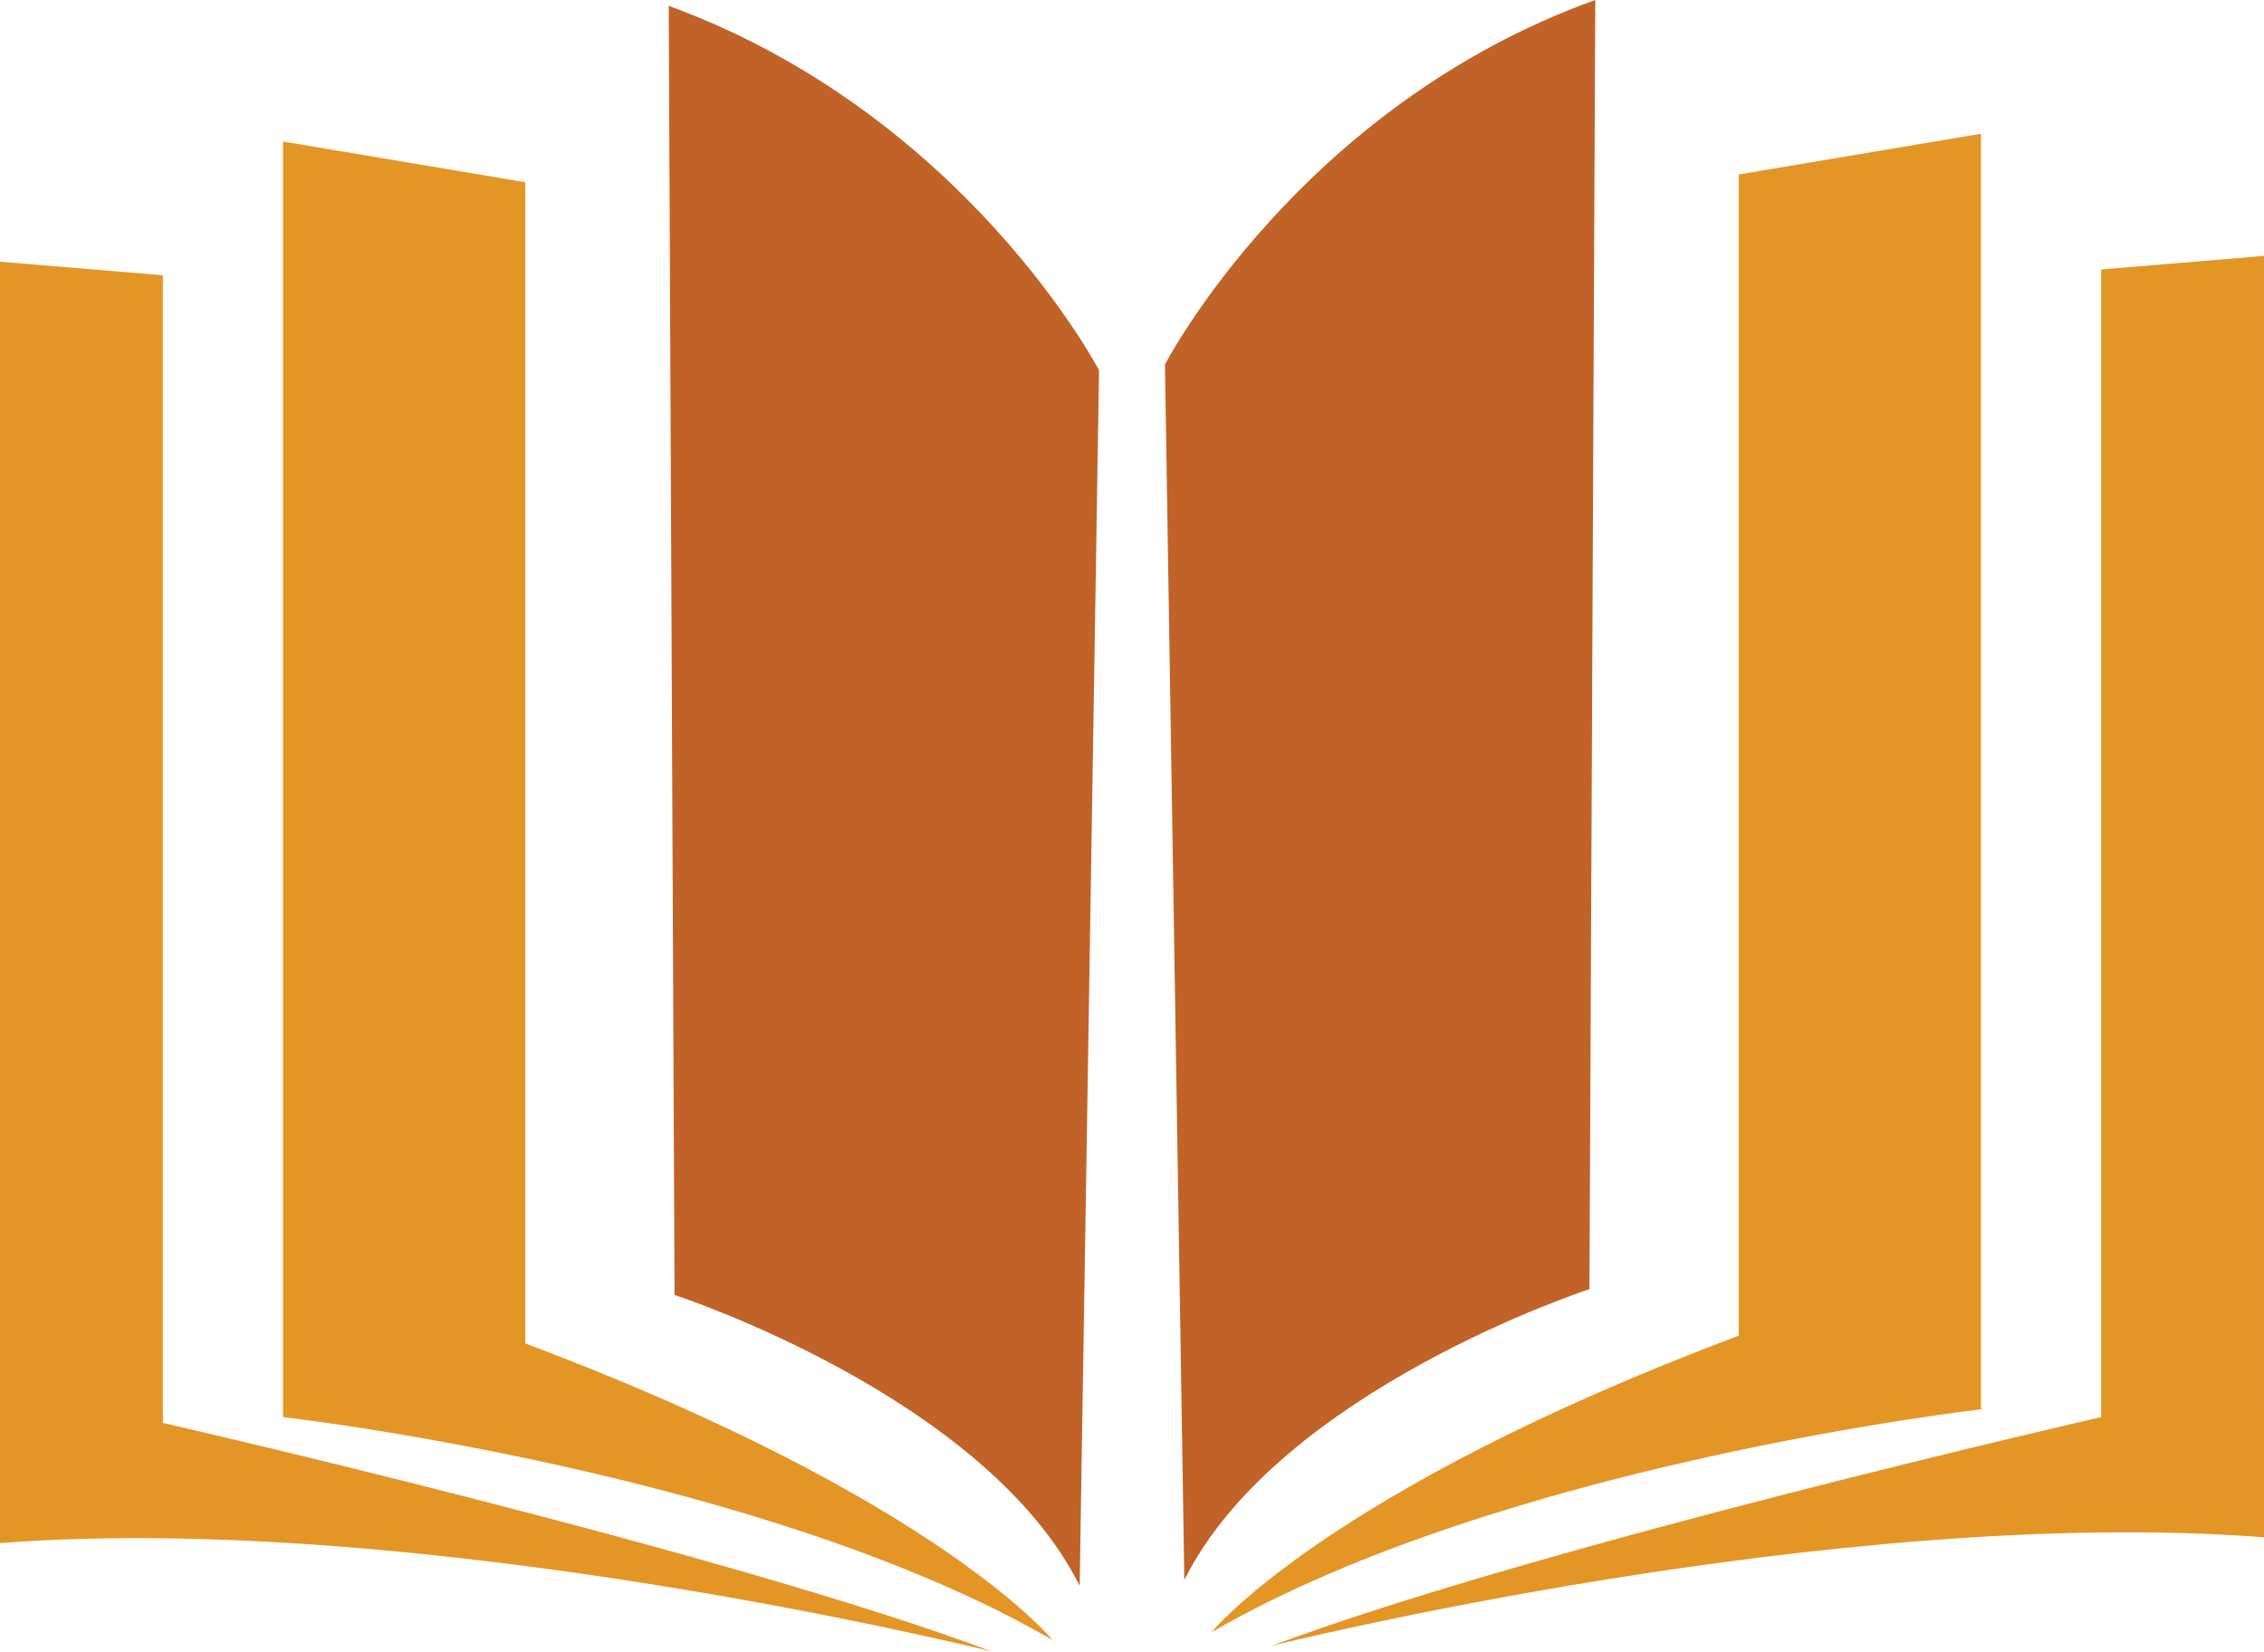 <svg xmlns="http://www.w3.org/2000/svg" width="767.5" height="559.854" viewBox="0 0 767.5 559.854">
  <g id="book" transform="translate(-30.6 -16.4)">
    <path id="Path_53" data-name="Path 53" d="M367.038,501.045S175.163,453.076,30.6,464.247V29.9l55.2,4.6V423.506S275.7,466.875,367.038,501.045Z" transform="translate(0 75.209)" fill="#e39626"/>
    <path id="Path_54" data-name="Path 54" d="M45.2,23.7V456.076s162.305,18.4,260.871,75.567c0,0-38.769-47.969-178.733-100.537V37.5Z" transform="translate(81.337 40.669)" fill="#e39626"/>
    <path id="Path_55" data-name="Path 55" d="M65.1,16.7l1.971,436.975s105.137,34.169,137.335,98.566l6.571-412.005S165.637,53.5,65.1,16.7Z" transform="translate(192.201 1.671)" fill="#c16228"/>
    <path id="Path_56" data-name="Path 56" d="M96.2,500.745s191.875-47.969,336.438-36.8V29.6l-55.2,4.6V423.206S187.538,466.575,96.2,500.745Z" transform="translate(365.461 73.538)" fill="#e39626"/>
    <path id="Path_57" data-name="Path 57" d="M353.971,23.3V455.676S191.666,474.075,93.1,531.243c0,0,38.769-47.969,178.733-100.537V37.1Z" transform="translate(348.191 38.44)" fill="#e39626"/>
    <path id="Path_58" data-name="Path 58" d="M236.578,16.4l-1.971,436.975S129.469,487.545,97.271,551.941L90.7,139.936S136.04,52.541,236.578,16.4Z" transform="translate(334.82 0)" fill="#c16228"/>
  </g>
</svg>
